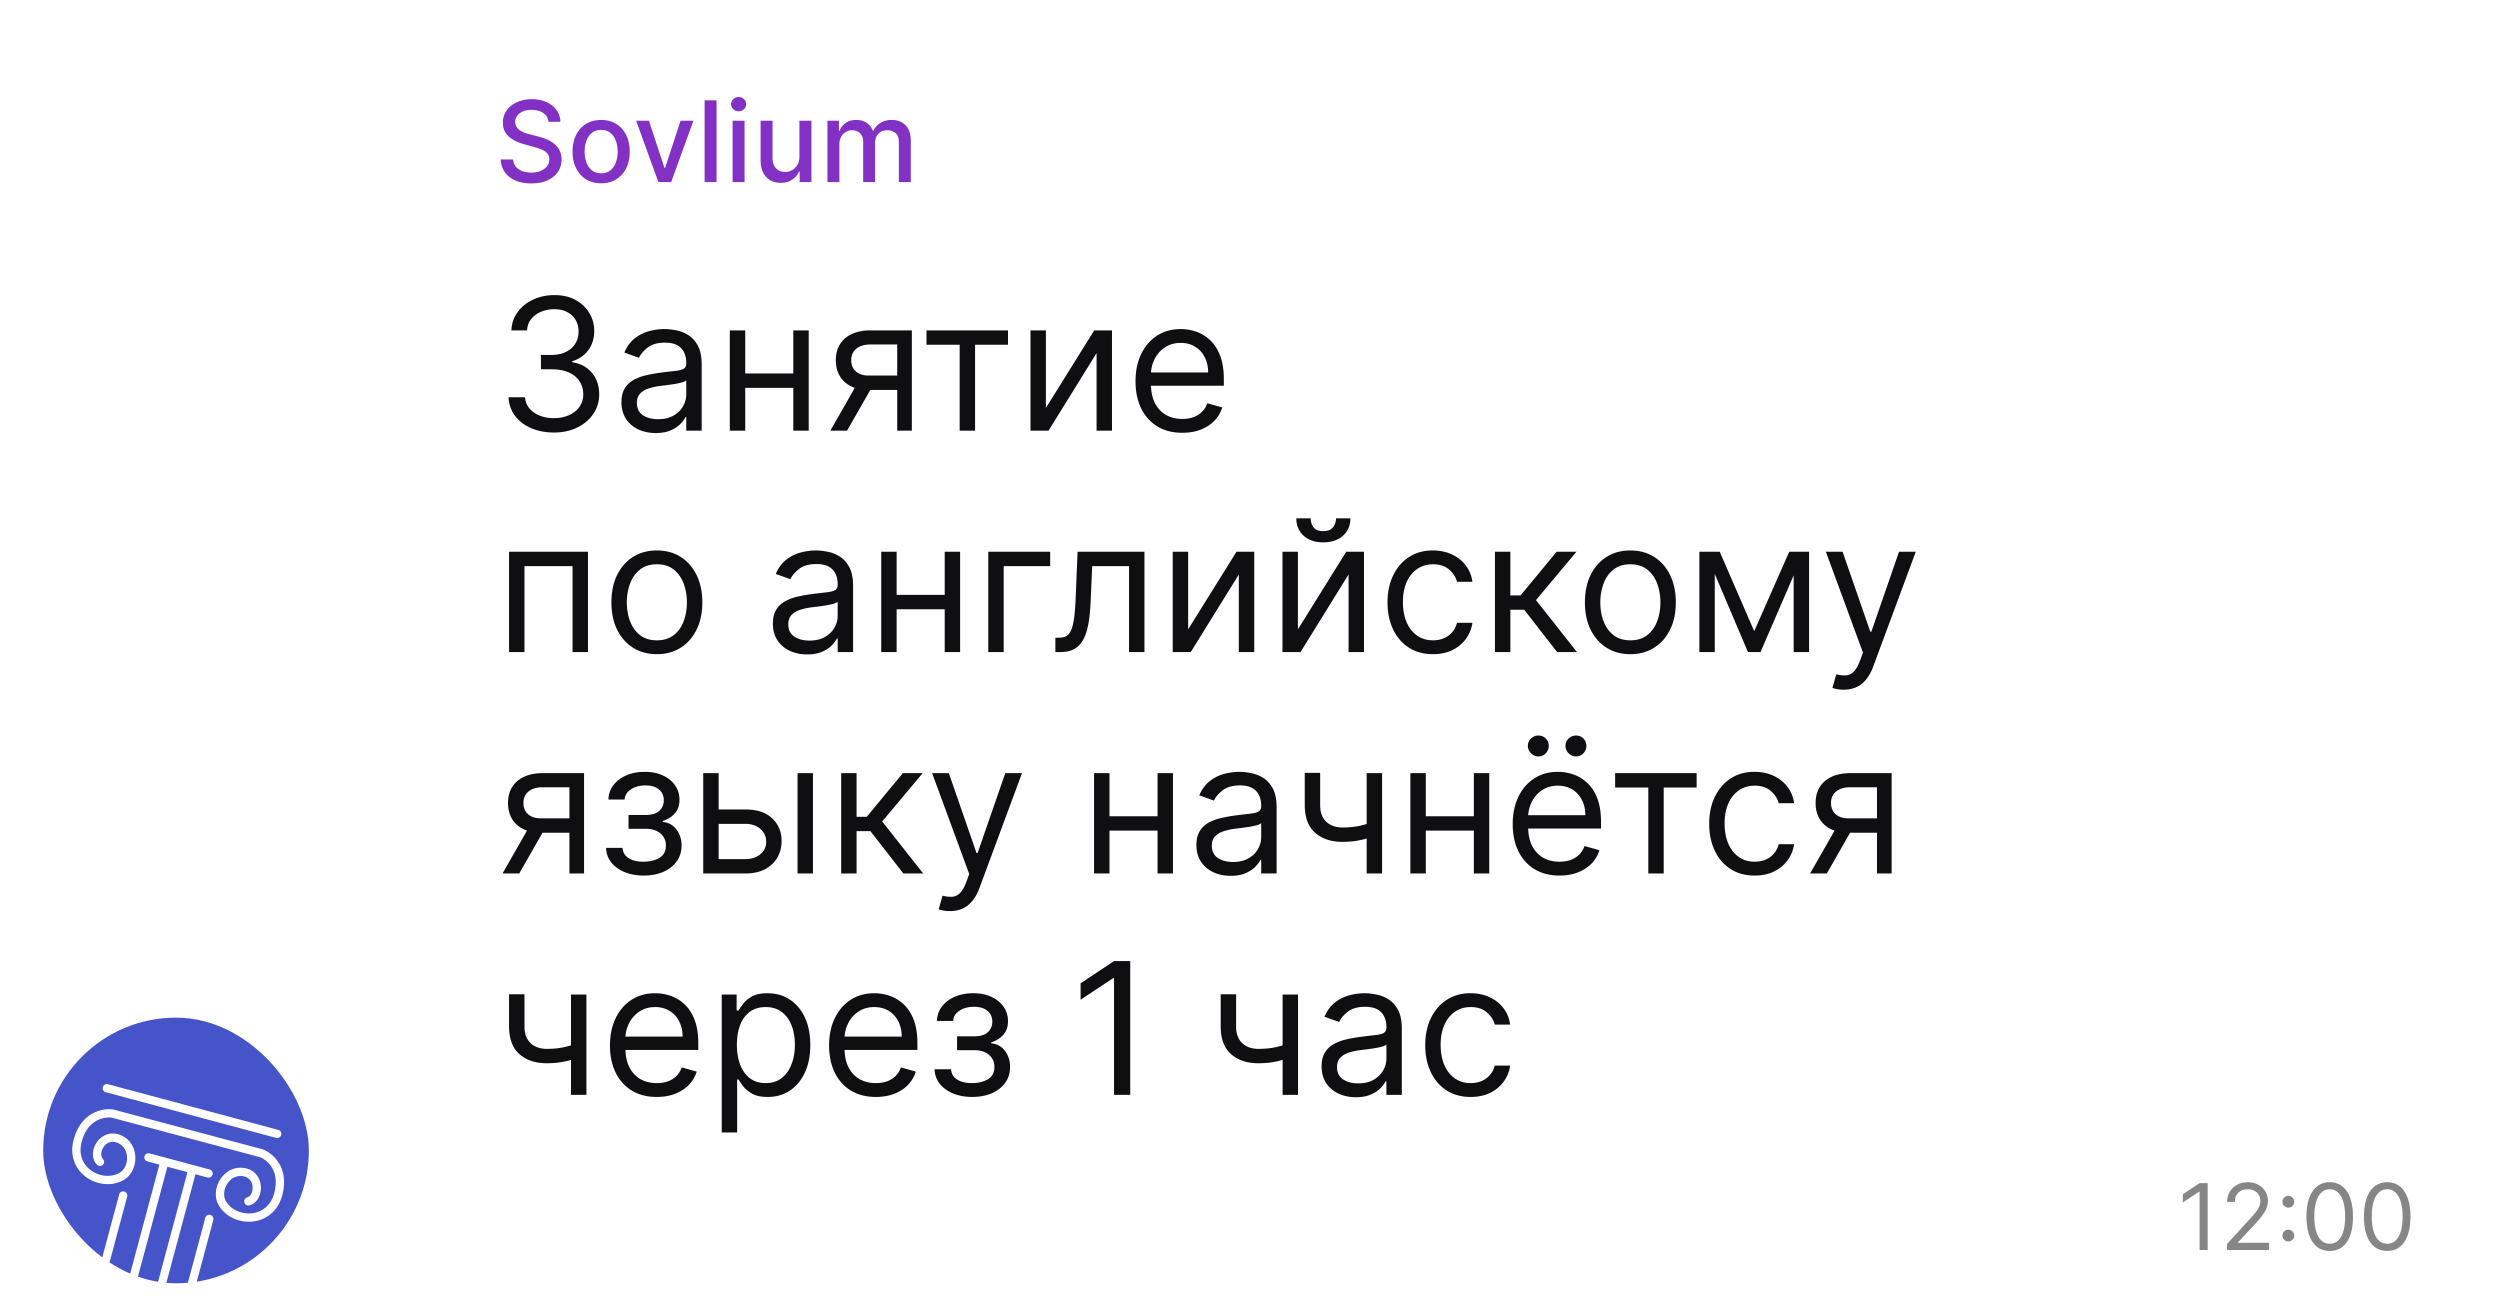 <svg xmlns="http://www.w3.org/2000/svg" width="734" height="386" fill="none"><g clip-path="url(#a)"><path fill="#4554C9" d="m55.033 344.137-8.746 32.641h-2.406c-1.386 0-2.683-.001-3.901-.005l9.167-34.214 5.886 1.578Zm4.447-45.359c10.921 0 16.382 0 20.553 2.125a19.5 19.5 0 0 1 8.523 8.522c2.125 4.172 2.125 9.632 2.125 20.553v15.6c0 10.92 0 16.381-2.125 20.552a19.502 19.502 0 0 1-8.523 8.523c-4.171 2.125-9.632 2.125-20.553 2.125h-1.836l4.988-18.618a1.22 1.22 0 0 0-2.356-.632l-5.157 19.25H48.81l8.577-32.011 3.532.947.123.027a1.22 1.22 0 0 0 .627-2.343l-.12-.038-17.657-4.733a1.219 1.219 0 0 0-.63 2.355l3.53.946-9.331 34.825c-2.706-.031-4.976-.105-6.933-.289.074-.109.133-.231.17-.365l6.623-24.722a1.22 1.22 0 1 0-2.354-.63l-6.624 24.722c-.067.249-.052.5.03.726-1.96-.314-3.582-.797-5.045-1.542a19.502 19.502 0 0 1-8.522-8.523c-2.125-4.171-2.125-9.632-2.125-20.552v-15.6c0-10.921 0-16.381 2.125-20.553a19.5 19.5 0 0 1 8.522-8.522c4.171-2.125 9.632-2.125 20.553-2.125h15.6ZM32.18 325.66c-1.108-.016-2.43.16-3.78.678-2.755 1.058-5.494 3.497-6.774 8.276-1.325 4.947.688 8.934 3.888 11.14 3.134 2.161 7.485 2.658 10.891.641 2.278-1.348 3.408-4.068 3.337-6.621-.072-2.602-1.4-5.301-4.346-6.508-3.015-1.235-5.6.127-6.965 2.097-1.246 1.797-1.728 4.541-.119 6.406l.164.177.09.086a1.22 1.22 0 0 0 1.744-1.687l-.082-.094-.118-.138c-.553-.735-.551-2.1.324-3.363.853-1.231 2.294-1.943 4.038-1.229 1.876.769 2.782 2.476 2.834 4.32.052 1.893-.803 3.662-2.143 4.455-2.462 1.458-5.785 1.161-8.265-.548-2.414-1.664-3.957-4.624-2.917-8.504 1.085-4.05 3.29-5.861 5.293-6.63a7.79 7.79 0 0 1 2.872-.517c.68.01 1.217.202 1.855.367l41.217 10.988c.608.16 1.233.297 1.787.606a7.806 7.806 0 0 1 2.228 1.883c1.35 1.668 2.355 4.339 1.27 8.389-1.04 3.88-3.856 5.673-6.778 5.907-3.003.24-6.03-1.164-7.433-3.657-.764-1.357-.62-3.318.372-4.931.967-1.572 2.605-2.596 4.614-2.324 1.868.253 2.759 1.59 2.882 3.084.127 1.531-.555 2.715-1.401 3.074l-.17.06a1.22 1.22 0 0 0 .549 2.373l.12-.029c2.494-.713 3.517-3.429 3.33-5.679-.197-2.388-1.754-4.861-4.983-5.298-3.154-.428-5.654 1.245-7.018 3.463-1.338 2.175-1.718 5.095-.42 7.402 1.942 3.45 5.959 5.194 9.753 4.891 3.875-.311 7.61-2.758 8.937-7.706 1.28-4.778.128-8.258-1.728-10.551a10.236 10.236 0 0 0-2.936-2.479c-.863-.482-1.635-.644-2.447-.861l-41.018-10.932c-.935-.25-1.56-.463-2.548-.477Zm-.632-7.367a1.22 1.22 0 0 0-.627 2.343l.12.038 50.03 13.407.121.025a1.219 1.219 0 0 0 .628-2.342l-.118-.038L31.67 318.32l-.122-.027Z"/></g><g filter="url(#b)"><g clip-path="url(#c)"><path fill="#fff" d="M127.252 227c0 7.161-3.931 17.106-11.794 19.095 0 0-1.572 0-1.572 1.592 0 1.591 1.572 1.591 1.572 1.591h11.794V227Z"/></g><g clip-path="url(#d)"><path fill="#fff" d="M127.319 16.361c0-6.152 4.987-11.139 11.139-11.139h568.811c11.074 0 20.05 8.977 20.05 20.05v331.456c0 11.073-8.976 20.05-20.05 20.05h-579.95V16.361Z"/><path fill="#8330C4" d="M161.046 33.527c-.125-1.11-.641-1.969-1.547-2.578-.906-.618-2.047-.926-3.422-.926-.984 0-1.836.156-2.555.469-.718.304-1.277.726-1.675 1.265a2.985 2.985 0 0 0-.586 1.817c0 .57.133 1.062.398 1.476a3.58 3.58 0 0 0 1.067 1.043c.445.274.921.504 1.429.692.508.18.996.328 1.465.445l2.344.61a17.87 17.87 0 0 1 2.355.761c.805.32 1.551.742 2.239 1.266a6.071 6.071 0 0 1 1.664 1.945c.429.773.644 1.7.644 2.777 0 1.36-.351 2.567-1.054 3.621-.696 1.055-1.708 1.887-3.036 2.496-1.32.61-2.918.915-4.793.915-1.796 0-3.351-.286-4.664-.856-1.312-.57-2.34-1.379-3.082-2.426-.742-1.054-1.152-2.304-1.23-3.75h3.633c.07.867.351 1.59.843 2.168.5.57 1.137.996 1.911 1.278.781.273 1.636.41 2.566.41 1.023 0 1.934-.16 2.73-.48.805-.329 1.438-.782 1.899-1.36.461-.586.691-1.27.691-2.05 0-.712-.203-1.294-.609-1.747-.399-.453-.942-.828-1.629-1.125a15.915 15.915 0 0 0-2.309-.785l-2.836-.774c-1.921-.523-3.445-1.293-4.57-2.308-1.117-1.016-1.676-2.36-1.676-4.031 0-1.383.375-2.59 1.125-3.621.75-1.032 1.766-1.833 3.047-2.403 1.281-.578 2.727-.867 4.336-.867 1.625 0 3.059.285 4.301.856 1.25.57 2.234 1.355 2.953 2.355.719.992 1.094 2.133 1.125 3.422h-3.492Zm15.448 18.058c-1.687 0-3.16-.386-4.418-1.16-1.258-.773-2.234-1.855-2.93-3.246-.695-1.39-1.042-3.015-1.042-4.875 0-1.867.347-3.5 1.042-4.898.696-1.399 1.672-2.485 2.93-3.258 1.258-.774 2.731-1.16 4.418-1.16 1.688 0 3.16.386 4.418 1.16 1.258.773 2.234 1.86 2.93 3.258.695 1.398 1.043 3.031 1.043 4.898 0 1.86-.348 3.485-1.043 4.875-.696 1.39-1.672 2.473-2.93 3.246-1.258.774-2.73 1.16-4.418 1.16Zm.012-2.941c1.094 0 2-.289 2.719-.867.718-.578 1.25-1.348 1.593-2.309.352-.96.528-2.02.528-3.176 0-1.148-.176-2.203-.528-3.164-.343-.968-.875-1.746-1.593-2.332-.719-.586-1.625-.879-2.719-.879-1.102 0-2.016.293-2.742.88-.719.585-1.254 1.363-1.606 2.331-.344.961-.515 2.016-.515 3.164 0 1.157.171 2.215.515 3.176.352.961.887 1.73 1.606 2.309.726.578 1.64.867 2.742.867Zm27.076-15.422-6.527 18h-3.75l-6.539-18h3.761l4.559 13.852h.187l4.547-13.852h3.762Zm6.797-6v24h-3.504v-24h3.504Zm4.714 24v-18h3.504v18h-3.504Zm1.769-20.777a2.226 2.226 0 0 1-1.57-.61c-.43-.414-.645-.906-.645-1.476 0-.578.215-1.07.645-1.477a2.204 2.204 0 0 1 1.57-.62c.61 0 1.129.206 1.559.62.437.407.656.899.656 1.477 0 .57-.219 1.062-.656 1.476-.43.407-.949.61-1.559.61Zm17.851 13.312V33.222h3.516v18h-3.446v-3.117h-.187c-.414.96-1.078 1.762-1.992 2.402-.907.633-2.036.95-3.387.95-1.156 0-2.18-.254-3.071-.762-.882-.516-1.578-1.278-2.085-2.285-.5-1.008-.75-2.254-.75-3.739V33.222h3.503V44.25c0 1.227.34 2.204 1.02 2.93.68.727 1.562 1.09 2.648 1.09.657 0 1.309-.164 1.957-.492.657-.328 1.2-.824 1.629-1.488.438-.665.653-1.508.645-2.532Zm8.224 7.465v-18h3.363v2.93h.222c.375-.992.989-1.766 1.84-2.32.852-.563 1.871-.844 3.059-.844 1.203 0 2.211.281 3.023.843.821.563 1.426 1.336 1.817 2.32h.187c.43-.96 1.114-1.726 2.051-2.296.938-.578 2.055-.867 3.352-.867 1.632 0 2.964.511 3.996 1.535 1.039 1.023 1.558 2.566 1.558 4.629v12.07h-3.504V39.48c0-1.219-.332-2.102-.996-2.648-.664-.547-1.457-.82-2.379-.82-1.14 0-2.027.35-2.66 1.054-.633.695-.949 1.59-.949 2.683v11.473h-3.492V39.257c0-.976-.305-1.761-.914-2.355-.61-.594-1.403-.89-2.379-.89-.664 0-1.278.175-1.84.527a3.87 3.87 0 0 0-1.348 1.441c-.336.617-.504 1.332-.504 2.145v11.097h-3.503Z"/><path fill="#0F0F11" d="M162.655 124.759c-2.532 0-4.788-.435-6.77-1.304-1.968-.869-3.534-2.077-4.698-3.624-1.15-1.56-1.777-3.369-1.879-5.427h4.832c.103 1.266.537 2.359 1.304 3.279.767.908 1.771 1.611 3.011 2.109 1.24.499 2.614.748 4.123.748 1.687 0 3.183-.294 4.487-.882 1.304-.588 2.327-1.406 3.068-2.454.742-1.049 1.112-2.263 1.112-3.644 0-1.444-.357-2.716-1.073-3.816-.716-1.112-1.765-1.981-3.145-2.608-1.381-.626-3.068-.939-5.063-.939h-3.145v-4.219h3.145c1.56 0 2.928-.281 4.104-.844 1.189-.562 2.116-1.355 2.78-2.378.678-1.022 1.017-2.224 1.017-3.605 0-1.33-.294-2.486-.882-3.47-.588-.985-1.419-1.752-2.493-2.302-1.061-.55-2.314-.824-3.759-.824-1.355 0-2.633.249-3.835.747-1.189.486-2.16 1.196-2.915 2.129-.754.92-1.163 2.033-1.227 3.337h-4.602c.076-2.059.696-3.861 1.86-5.408 1.163-1.56 2.684-2.774 4.564-3.644 1.892-.869 3.969-1.303 6.232-1.303 2.429 0 4.513.492 6.251 1.476 1.739.972 3.075 2.257 4.008 3.855a10.093 10.093 0 0 1 1.4 5.177c0 2.212-.582 4.097-1.745 5.657-1.151 1.56-2.717 2.64-4.698 3.241v.307c2.48.409 4.417 1.463 5.81 3.164 1.394 1.687 2.09 3.777 2.09 6.27 0 2.135-.581 4.053-1.745 5.753-1.15 1.688-2.723 3.017-4.717 3.989-1.994.971-4.263 1.457-6.807 1.457Zm29.857.154c-1.867 0-3.561-.352-5.082-1.055-1.521-.716-2.729-1.745-3.624-3.088-.895-1.355-1.342-2.991-1.342-4.909 0-1.687.332-3.055.997-4.103a7.035 7.035 0 0 1 2.665-2.493 14.006 14.006 0 0 1 3.682-1.343 45.144 45.144 0 0 1 4.084-.728c1.79-.23 3.241-.403 4.353-.518 1.125-.128 1.944-.339 2.455-.633.524-.294.786-.805.786-1.534v-.153c0-1.892-.518-3.363-1.553-4.41-1.023-1.05-2.576-1.573-4.66-1.573-2.16 0-3.854.473-5.082 1.419-1.227.946-2.09 1.956-2.588 3.03l-4.296-1.534c.767-1.79 1.79-3.184 3.068-4.18 1.292-1.01 2.698-1.714 4.219-2.11a17.518 17.518 0 0 1 4.526-.614c.946 0 2.032.115 3.26.345 1.24.218 2.435.671 3.586 1.362 1.163.69 2.128 1.732 2.895 3.126.767 1.393 1.151 3.259 1.151 5.599v19.406h-4.526v-3.988h-.23c-.307.639-.818 1.323-1.534 2.051-.716.729-1.668 1.349-2.857 1.86-1.189.512-2.64.768-4.353.768Zm.69-4.066c1.79 0 3.298-.351 4.526-1.055 1.24-.703 2.173-1.61 2.799-2.723.64-1.112.959-2.281.959-3.509v-4.142c-.192.23-.613.441-1.265.633-.64.179-1.381.339-2.225.479-.831.128-1.643.243-2.435.346-.78.089-1.413.166-1.899.23a17.199 17.199 0 0 0-3.298.748c-1.01.332-1.828.837-2.454 1.514-.614.665-.921 1.573-.921 2.723 0 1.573.582 2.762 1.745 3.567 1.176.793 2.666 1.189 4.468 1.189Zm40.783-13.423v4.219h-16.261v-4.219h16.261Zm-15.188-12.656v29.454h-4.525V94.768h4.525Zm18.64 0v29.454h-4.526V94.768h4.526Zm25.983 29.454V98.91h-7.823c-1.765 0-3.152.409-4.162 1.227-1.01.818-1.515 1.943-1.515 3.375 0 1.406.454 2.512 1.362 3.317.92.806 2.18 1.209 3.778 1.209h9.511v4.218h-9.511c-1.995 0-3.714-.351-5.159-1.054-1.444-.704-2.557-1.707-3.336-3.011-.78-1.317-1.17-2.877-1.17-4.679 0-1.815.409-3.375 1.227-4.679.818-1.304 1.988-2.308 3.509-3.01 1.534-.704 3.356-1.055 5.466-1.055h12.119v29.454h-4.296Zm-19.636 0 8.361-14.65h4.909l-8.361 14.65h-4.909Zm28.232-25.236v-4.218h23.932v4.218h-9.665v25.236h-4.525V98.986h-9.742Zm35.059 18.563 14.19-22.781h5.216v29.454h-4.525v-22.781l-14.114 22.781h-5.293V94.768h4.526v22.781Zm40.044 7.287c-2.838 0-5.286-.627-7.344-1.879-2.046-1.266-3.624-3.03-4.737-5.293-1.099-2.276-1.649-4.922-1.649-7.939 0-3.017.55-5.676 1.649-7.977 1.113-2.314 2.66-4.117 4.641-5.408 1.994-1.304 4.321-1.956 6.98-1.956 1.534 0 3.049.256 4.545.767s2.857 1.343 4.084 2.493c1.228 1.138 2.206 2.646 2.934 4.526.729 1.879 1.093 4.193 1.093 6.941v1.918h-22.704v-3.912h18.102c0-1.662-.332-3.145-.997-4.449a7.51 7.51 0 0 0-2.8-3.087c-1.201-.754-2.62-1.132-4.257-1.132-1.802 0-3.362.448-4.679 1.343a8.826 8.826 0 0 0-3.01 3.451 10.134 10.134 0 0 0-1.055 4.564v2.608c0 2.225.383 4.11 1.15 5.657.78 1.534 1.861 2.704 3.241 3.51 1.381.792 2.985 1.188 4.813 1.188 1.189 0 2.263-.166 3.222-.498a6.896 6.896 0 0 0 2.512-1.534c.703-.691 1.247-1.547 1.63-2.57l4.372 1.227a9.687 9.687 0 0 1-2.32 3.912c-1.087 1.113-2.429 1.982-4.027 2.608-1.598.614-3.394.921-5.389.921Zm-197.658 64.386v-29.454h23.165v29.454h-4.525v-25.236h-14.114v25.236h-4.526Zm43.396.614c-2.659 0-4.992-.633-6.999-1.899-1.995-1.265-3.554-3.036-4.679-5.311-1.113-2.276-1.669-4.935-1.669-7.978 0-3.068.556-5.746 1.669-8.034 1.125-2.289 2.684-4.066 4.679-5.331 2.007-1.266 4.34-1.899 6.999-1.899s4.986.633 6.98 1.899c2.007 1.265 3.567 3.042 4.679 5.331 1.125 2.288 1.688 4.966 1.688 8.034 0 3.043-.563 5.702-1.688 7.978-1.112 2.275-2.672 4.046-4.679 5.311-1.994 1.266-4.321 1.899-6.98 1.899Zm0-4.066c2.02 0 3.682-.517 4.986-1.553 1.304-1.035 2.269-2.397 2.895-4.084.627-1.688.94-3.516.94-5.485 0-1.968-.313-3.803-.94-5.503-.626-1.701-1.591-3.075-2.895-4.123s-2.966-1.573-4.986-1.573c-2.02 0-3.682.525-4.986 1.573-1.304 1.048-2.269 2.422-2.895 4.123-.627 1.7-.94 3.535-.94 5.503 0 1.969.313 3.797.94 5.485.626 1.687 1.591 3.049 2.895 4.084 1.304 1.036 2.966 1.553 4.986 1.553Zm44.11 4.143c-1.867 0-3.56-.352-5.082-1.055-1.521-.716-2.729-1.745-3.624-3.088-.895-1.355-1.342-2.991-1.342-4.909 0-1.687.332-3.055.997-4.103a7.042 7.042 0 0 1 2.665-2.493 14.006 14.006 0 0 1 3.682-1.343 45.103 45.103 0 0 1 4.085-.728c1.789-.23 3.24-.403 4.353-.518 1.125-.128 1.943-.339 2.454-.633.524-.294.786-.805.786-1.534v-.153c0-1.892-.517-3.363-1.553-4.411-1.023-1.048-2.576-1.572-4.66-1.572-2.16 0-3.854.473-5.081 1.419-1.228.946-2.091 1.956-2.589 3.03l-4.296-1.534c.767-1.79 1.79-3.184 3.069-4.181a11.49 11.49 0 0 1 4.218-2.109 17.523 17.523 0 0 1 4.526-.614c.946 0 2.033.115 3.26.345 1.24.218 2.435.671 3.586 1.362 1.163.69 2.128 1.732 2.895 3.125.767 1.394 1.151 3.26 1.151 5.6v19.406h-4.526v-3.988h-.23c-.307.639-.818 1.323-1.534 2.051-.716.729-1.668 1.349-2.857 1.86-1.189.512-2.64.768-4.353.768Zm.69-4.066c1.79 0 3.299-.351 4.526-1.055 1.24-.703 2.173-1.61 2.8-2.723.639-1.112.958-2.281.958-3.509v-4.142c-.191.23-.613.441-1.265.633-.64.179-1.381.339-2.225.479-.831.128-1.642.243-2.435.346-.78.089-1.413.166-1.899.23a17.199 17.199 0 0 0-3.298.748c-1.01.332-1.828.837-2.454 1.514-.614.665-.921 1.573-.921 2.723 0 1.573.582 2.762 1.745 3.567 1.176.793 2.666 1.189 4.468 1.189Zm40.783-13.423v4.219h-16.261v-4.219h16.261Zm-15.187-12.656v29.454h-4.526v-29.454h4.526Zm18.639 0v29.454h-4.526v-29.454h4.526Zm26.444 0v4.218h-13.654v25.236h-4.525v-29.454h18.179Zm1.519 29.454v-4.219h1.074c.882 0 1.617-.172 2.205-.517.589-.358 1.062-.978 1.42-1.86.37-.895.652-2.135.843-3.721.205-1.598.352-3.63.441-6.098l.537-13.039h19.637v29.454h-4.526v-25.236h-10.815l-.461 10.509c-.102 2.416-.319 4.545-.651 6.386-.32 1.828-.812 3.362-1.477 4.602-.652 1.24-1.521 2.173-2.608 2.8-1.087.626-2.448.939-4.085.939h-1.534Zm38.985-6.673 14.191-22.781h5.216v29.454h-4.526v-22.781l-14.113 22.781h-5.293v-29.454h4.525v22.781Zm32.221 0 14.191-22.781h5.215v29.454h-4.525v-22.781l-14.114 22.781h-5.292v-29.454h4.525v22.781Zm11.199-32.6h4.219c0 2.071-.716 3.765-2.148 5.082-1.432 1.317-3.375 1.975-5.829 1.975-2.417 0-4.341-.658-5.773-1.975-1.419-1.317-2.128-3.011-2.128-5.082h4.219c0 .998.275 1.873.824 2.628.563.754 1.515 1.131 2.858 1.131 1.342 0 2.301-.377 2.876-1.131.588-.755.882-1.63.882-2.628Zm28.462 39.887c-2.761 0-5.139-.652-7.133-1.956-1.995-1.304-3.529-3.1-4.603-5.389-1.073-2.288-1.61-4.902-1.61-7.843 0-2.991.549-5.631 1.649-7.919 1.112-2.302 2.659-4.098 4.64-5.389 1.995-1.304 4.321-1.956 6.981-1.956 2.071 0 3.937.384 5.599 1.151 1.662.767 3.023 1.841 4.084 3.221 1.062 1.381 1.72 2.992 1.976 4.833h-4.526c-.345-1.343-1.112-2.532-2.301-3.567-1.176-1.048-2.761-1.573-4.756-1.573-1.764 0-3.311.461-4.64 1.381-1.317.908-2.346 2.193-3.088 3.855-.728 1.649-1.093 3.585-1.093 5.81 0 2.275.358 4.257 1.074 5.944.729 1.688 1.751 2.998 3.068 3.932 1.33.933 2.889 1.399 4.679 1.399 1.176 0 2.244-.204 3.203-.613a6.612 6.612 0 0 0 2.435-1.764c.665-.767 1.138-1.688 1.419-2.762h4.526a10.483 10.483 0 0 1-1.899 4.698c-.997 1.381-2.32 2.481-3.969 3.299-1.637.805-3.541 1.208-5.715 1.208Zm18.198-.614v-29.454h4.526v12.809h2.991l10.586-12.809h5.829l-11.889 14.19 12.043 15.264h-5.83l-9.665-12.426h-4.065v12.426h-4.526Zm39.757.614c-2.659 0-4.992-.633-6.999-1.899-1.994-1.265-3.554-3.036-4.679-5.311-1.112-2.276-1.668-4.935-1.668-7.978 0-3.068.556-5.746 1.668-8.034 1.125-2.289 2.685-4.066 4.679-5.331 2.007-1.266 4.34-1.899 6.999-1.899s4.986.633 6.98 1.899c2.008 1.265 3.567 3.042 4.679 5.331 1.125 2.288 1.688 4.966 1.688 8.034 0 3.043-.563 5.702-1.688 7.978-1.112 2.275-2.671 4.046-4.679 5.311-1.994 1.266-4.321 1.899-6.98 1.899Zm0-4.066c2.02 0 3.682-.517 4.986-1.553 1.304-1.035 2.269-2.397 2.896-4.084.626-1.688.939-3.516.939-5.485 0-1.968-.313-3.803-.939-5.503-.627-1.701-1.592-3.075-2.896-4.123-1.304-1.048-2.966-1.573-4.986-1.573-2.02 0-3.682.525-4.986 1.573-1.303 1.048-2.269 2.422-2.895 4.123-.627 1.7-.94 3.535-.94 5.503 0 1.969.313 3.797.94 5.485.626 1.687 1.592 3.049 2.895 4.084 1.304 1.036 2.966 1.553 4.986 1.553Zm36.363-2.684 10.278-23.318h4.296l-12.733 29.454h-3.682l-12.503-29.454h4.219l10.125 23.318Zm-11.582-23.318v29.454h-4.526v-29.454h4.526Zm23.164 29.454v-29.454h4.526v29.454h-4.526Zm14.67 11.046a9.904 9.904 0 0 1-2.052-.192c-.601-.115-1.016-.23-1.246-.345l1.15-3.989c1.1.281 2.071.384 2.915.307.844-.077 1.592-.454 2.244-1.132.665-.664 1.272-1.745 1.822-3.24l.843-2.301-10.892-29.608h4.909l8.131 23.471h.307l8.131-23.471h4.909l-12.503 33.75c-.563 1.521-1.259 2.78-2.09 3.777-.831 1.01-1.797 1.758-2.896 2.244-1.087.486-2.314.729-3.682.729ZM167.18 254.222V228.91h-7.824c-1.764 0-3.151.409-4.161 1.227-1.01.818-1.515 1.943-1.515 3.375 0 1.406.454 2.512 1.362 3.317.92.806 2.179 1.209 3.777 1.209h9.512v4.218h-9.512c-1.994 0-3.713-.351-5.158-1.054-1.445-.704-2.557-1.707-3.337-3.011-.78-1.317-1.169-2.877-1.169-4.679 0-1.815.409-3.375 1.227-4.679.818-1.304 1.988-2.308 3.509-3.011 1.534-.703 3.356-1.054 5.465-1.054h12.12v29.454h-4.296Zm-19.636 0 8.361-14.65h4.909l-8.361 14.65h-4.909Zm30.399-7.517h4.832c.102 1.33.703 2.34 1.803 3.03 1.112.69 2.556 1.035 4.333 1.035 1.816 0 3.369-.37 4.66-1.112 1.291-.754 1.937-1.969 1.937-3.643 0-.985-.243-1.841-.729-2.57-.485-.741-1.169-1.317-2.051-1.726-.883-.409-1.924-.613-3.126-.613h-5.063v-4.066h5.063c1.802 0 3.132-.409 3.988-1.227.87-.818 1.304-1.841 1.304-3.068 0-1.317-.466-2.372-1.399-3.164-.934-.806-2.257-1.208-3.97-1.208-1.726 0-3.164.39-4.315 1.169-1.15.768-1.757 1.758-1.821 2.973h-4.756c.051-1.585.537-2.985 1.457-4.2.921-1.227 2.174-2.186 3.759-2.876 1.585-.703 3.401-1.055 5.446-1.055 2.071 0 3.867.364 5.389 1.093 1.534.716 2.716 1.694 3.547 2.934.844 1.227 1.266 2.621 1.266 4.18 0 1.662-.467 3.005-1.4 4.027-.933 1.023-2.103 1.752-3.509 2.187v.306c1.112.077 2.077.435 2.895 1.074.831.627 1.477 1.451 1.937 2.474.46 1.01.69 2.129.69 3.356 0 1.79-.479 3.349-1.438 4.679-.959 1.317-2.275 2.339-3.95 3.068-1.675.716-3.586 1.074-5.734 1.074-2.084 0-3.95-.339-5.599-1.017-1.649-.69-2.96-1.642-3.931-2.857-.959-1.227-1.464-2.646-1.515-4.257Zm32.436-11.275h8.438c3.451 0 6.091.875 7.919 2.627 1.829 1.751 2.743 3.969 2.743 6.654 0 1.764-.409 3.368-1.228 4.813-.818 1.432-2.02 2.576-3.605 3.433-1.585.843-3.528 1.265-5.829 1.265h-12.35v-29.454h4.526v25.235h7.824c1.789 0 3.26-.473 4.41-1.419 1.151-.946 1.726-2.16 1.726-3.643 0-1.56-.575-2.832-1.726-3.816-1.15-.985-2.621-1.477-4.41-1.477h-8.438v-4.218Zm23.779 18.792v-29.454h4.525v29.454h-4.525Zm12.809 0v-29.454h4.526v12.809h2.991l10.586-12.809h5.829l-11.889 14.19 12.042 15.264h-5.829l-9.665-12.426h-4.065v12.426h-4.526Zm31.919 11.046a9.904 9.904 0 0 1-2.052-.192c-.601-.115-1.016-.23-1.246-.345l1.15-3.989c1.1.281 2.071.384 2.915.307.844-.077 1.592-.454 2.244-1.132.664-.664 1.272-1.745 1.821-3.24l.844-2.301-10.892-29.608h4.909l8.131 23.471h.307l8.13-23.471h4.909l-12.502 33.75c-.563 1.521-1.26 2.78-2.091 3.777-.831 1.01-1.796 1.758-2.895 2.244-1.087.486-2.314.729-3.682.729Zm62.044-27.844v4.219h-16.261v-4.219h16.261Zm-15.187-12.656v29.454h-4.526v-29.454h4.526Zm18.639 0v29.454h-4.526v-29.454h4.526Zm16.933 30.145c-1.867 0-3.561-.352-5.082-1.055-1.521-.716-2.73-1.745-3.624-3.088-.895-1.355-1.343-2.991-1.343-4.909 0-1.687.333-3.055.997-4.103a7.045 7.045 0 0 1 2.666-2.493 13.993 13.993 0 0 1 3.682-1.343 45.082 45.082 0 0 1 4.084-.728c1.79-.23 3.241-.403 4.353-.518 1.125-.128 1.943-.339 2.455-.633.524-.294.786-.805.786-1.534v-.153c0-1.892-.518-3.363-1.553-4.411-1.023-1.048-2.576-1.572-4.66-1.572-2.161 0-3.854.473-5.082 1.419-1.227.946-2.09 1.956-2.589 3.03l-4.295-1.534c.767-1.79 1.79-3.184 3.068-4.181a11.494 11.494 0 0 1 4.219-2.109 17.521 17.521 0 0 1 4.525-.614c.947 0 2.033.115 3.26.345a10.43 10.43 0 0 1 3.586 1.362c1.164.69 2.129 1.732 2.896 3.125.767 1.394 1.151 3.26 1.151 5.6v19.406h-4.526v-3.988h-.23c-.307.639-.818 1.323-1.534 2.051-.716.729-1.669 1.349-2.857 1.86-1.189.512-2.64.768-4.353.768Zm.69-4.066c1.79 0 3.298-.351 4.525-1.055 1.241-.703 2.174-1.61 2.8-2.723.639-1.112.959-2.281.959-3.509v-4.142c-.192.23-.614.441-1.266.633-.639.179-1.38.339-2.224.479-.831.128-1.643.243-2.435.346-.78.089-1.413.166-1.899.23a17.199 17.199 0 0 0-3.298.748c-1.01.332-1.828.837-2.455 1.514-.613.665-.92 1.573-.92 2.723 0 1.573.581 2.762 1.745 3.567 1.176.793 2.665 1.189 4.468 1.189Zm43.774-26.079v29.454h-4.525v-29.454h4.525Zm-1.764 14.037v4.218a42.387 42.387 0 0 1-3.049 1.017c-1.01.281-2.071.505-3.183.671-1.112.153-2.333.23-3.663.23-3.337 0-6.015-.901-8.035-2.704-2.007-1.802-3.01-4.506-3.01-8.111v-9.435h4.525v9.435c0 1.508.288 2.748.863 3.72.575.971 1.355 1.694 2.34 2.167.984.473 2.09.709 3.317.709 1.918 0 3.65-.172 5.197-.518a39.19 39.19 0 0 0 4.698-1.399Zm29.781-1.381v4.219h-16.262v-4.219h16.262Zm-15.188-12.656v29.454h-4.526v-29.454h4.526Zm18.639 0v29.454h-4.525v-29.454h4.525Zm20.615 30.068c-2.838 0-5.287-.627-7.345-1.879-2.045-1.266-3.624-3.03-4.736-5.293-1.1-2.276-1.65-4.922-1.65-7.939 0-3.017.55-5.676 1.65-7.977 1.112-2.314 2.659-4.117 4.64-5.408 1.995-1.304 4.321-1.956 6.98-1.956 1.534 0 3.049.256 4.545.767 1.496.512 2.857 1.342 4.085 2.493 1.227 1.138 2.205 2.646 2.934 4.526.728 1.879 1.093 4.193 1.093 6.941v1.918h-22.705v-3.912h18.102c0-1.662-.332-3.145-.997-4.449a7.509 7.509 0 0 0-2.8-3.087c-1.201-.754-2.62-1.132-4.257-1.132-1.802 0-3.362.448-4.679 1.343a8.824 8.824 0 0 0-3.01 3.451 10.147 10.147 0 0 0-1.055 4.564v2.608c0 2.225.384 4.11 1.151 5.657.779 1.534 1.86 2.704 3.24 3.51 1.381.792 2.985 1.188 4.814 1.188 1.189 0 2.262-.166 3.221-.498a6.896 6.896 0 0 0 2.512-1.534c.703-.691 1.247-1.547 1.63-2.57l4.372 1.227a9.687 9.687 0 0 1-2.32 3.912c-1.087 1.113-2.429 1.982-4.027 2.608-1.598.614-3.394.921-5.388.921Zm-6.213-34.977c-.806 0-1.522-.307-2.148-.921-.614-.626-.921-1.342-.921-2.148 0-.882.307-1.61.921-2.186.626-.588 1.342-.882 2.148-.882.882 0 1.61.294 2.186.882.588.576.882 1.304.882 2.186 0 .806-.294 1.522-.882 2.148-.576.614-1.304.921-2.186.921Zm11.045 0c-.805 0-1.521-.307-2.148-.921-.613-.626-.92-1.342-.92-2.148 0-.882.307-1.61.92-2.186.627-.588 1.343-.882 2.148-.882.882 0 1.611.294 2.186.882.588.576.882 1.304.882 2.186 0 .806-.294 1.522-.882 2.148-.575.614-1.304.921-2.186.921Zm11.506 9.127v-4.218h23.931v4.218h-9.664v25.236h-4.526v-25.236H474.2Zm40.969 25.85c-2.761 0-5.139-.652-7.133-1.956-1.994-1.304-3.528-3.1-4.602-5.389-1.074-2.288-1.611-4.902-1.611-7.843 0-2.991.55-5.631 1.649-7.919 1.112-2.302 2.659-4.098 4.641-5.389 1.994-1.304 4.321-1.956 6.98-1.956 2.071 0 3.937.384 5.599 1.151 1.662.767 3.024 1.841 4.085 3.221 1.061 1.381 1.719 2.992 1.975 4.833h-4.526c-.345-1.343-1.112-2.532-2.301-3.567-1.176-1.048-2.761-1.573-4.756-1.573-1.764 0-3.311.461-4.64 1.381-1.317.908-2.346 2.193-3.088 3.855-.728 1.649-1.093 3.585-1.093 5.81 0 2.275.358 4.257 1.074 5.944.729 1.688 1.752 2.998 3.069 3.932 1.329.933 2.889 1.399 4.678 1.399 1.177 0 2.244-.204 3.203-.613a6.604 6.604 0 0 0 2.435-1.764c.665-.767 1.138-1.688 1.419-2.762h4.526a10.483 10.483 0 0 1-1.899 4.698c-.997 1.381-2.32 2.481-3.969 3.299-1.636.805-3.541 1.208-5.715 1.208Zm35.917-.614V228.91h-7.823c-1.765 0-3.152.409-4.162 1.227-1.01.818-1.515 1.943-1.515 3.375 0 1.406.454 2.512 1.362 3.317.92.806 2.18 1.209 3.778 1.209h9.511v4.218h-9.511c-1.995 0-3.714-.351-5.159-1.054-1.444-.704-2.557-1.707-3.336-3.011-.78-1.317-1.17-2.877-1.17-4.679 0-1.815.409-3.375 1.227-4.679.818-1.304 1.988-2.308 3.509-3.011 1.534-.703 3.356-1.054 5.466-1.054h12.119v29.454h-4.296Zm-19.636 0 8.361-14.65h4.909l-8.361 14.65h-4.909Zm-359.284 35.546v29.454h-4.526v-29.454h4.526Zm-1.764 14.037v4.218a42.387 42.387 0 0 1-3.049 1.017c-1.01.281-2.071.505-3.184.671-1.112.153-2.333.23-3.662.23-3.337 0-6.015-.901-8.035-2.704-2.007-1.802-3.011-4.506-3.011-8.111v-9.435h4.526v9.435c0 1.508.288 2.748.863 3.72.575.971 1.355 1.694 2.339 2.167.985.473 2.091.709 3.318.709 1.917 0 3.65-.172 5.197-.518a39.3 39.3 0 0 0 4.698-1.399Zm22.417 16.031c-2.838 0-5.287-.627-7.345-1.879-2.045-1.266-3.624-3.03-4.736-5.293-1.1-2.276-1.649-4.922-1.649-7.939 0-3.017.549-5.676 1.649-7.977 1.112-2.314 2.659-4.117 4.64-5.408 1.995-1.304 4.321-1.956 6.98-1.956 1.534 0 3.049.256 4.545.767 1.496.512 2.857 1.342 4.085 2.493 1.227 1.138 2.205 2.646 2.934 4.526.728 1.879 1.093 4.193 1.093 6.941v1.918H182.31v-3.912h18.102c0-1.662-.332-3.145-.997-4.449a7.513 7.513 0 0 0-2.799-3.087c-1.202-.754-2.621-1.132-4.258-1.132-1.802 0-3.362.448-4.679 1.343a8.824 8.824 0 0 0-3.01 3.451 10.147 10.147 0 0 0-1.055 4.564v2.608c0 2.225.384 4.11 1.151 5.657.779 1.534 1.86 2.704 3.24 3.51 1.381.792 2.986 1.188 4.814 1.188 1.189 0 2.262-.166 3.221-.498a6.896 6.896 0 0 0 2.512-1.534c.703-.691 1.247-1.547 1.63-2.57l4.372 1.227a9.687 9.687 0 0 1-2.32 3.912c-1.087 1.113-2.429 1.982-4.027 2.608-1.598.614-3.394.921-5.388.921Zm19.08 10.432v-40.5h4.372v4.679h.537a39.57 39.57 0 0 1 1.381-1.956c.601-.806 1.457-1.522 2.569-2.148 1.125-.639 2.647-.959 4.564-.959 2.48 0 4.666.62 6.558 1.86 1.892 1.24 3.369 2.998 4.43 5.274 1.061 2.275 1.592 4.96 1.592 8.054 0 3.119-.531 5.823-1.592 8.111-1.061 2.276-2.531 4.04-4.41 5.293-1.88 1.24-4.047 1.86-6.501 1.86-1.892 0-3.407-.313-4.545-.94-1.138-.639-2.013-1.361-2.627-2.167a28.721 28.721 0 0 1-1.419-2.032h-.384v15.571h-4.525Zm4.449-25.773c0 2.224.326 4.187.978 5.887.652 1.687 1.604 3.011 2.857 3.969 1.253.946 2.787 1.419 4.602 1.419 1.892 0 3.471-.498 4.737-1.495 1.278-1.01 2.237-2.365 2.876-4.066.652-1.713.978-3.618.978-5.714 0-2.071-.319-3.938-.959-5.6-.626-1.674-1.578-2.997-2.857-3.969-1.266-.984-2.857-1.477-4.775-1.477-1.841 0-3.388.467-4.64 1.4-1.253.921-2.199 2.212-2.838 3.874-.64 1.649-.959 3.573-.959 5.772Zm40.807 15.341c-2.839 0-5.287-.627-7.345-1.879-2.045-1.266-3.624-3.03-4.736-5.293-1.1-2.276-1.65-4.922-1.65-7.939 0-3.017.55-5.676 1.65-7.977 1.112-2.314 2.659-4.117 4.64-5.408 1.995-1.304 4.321-1.956 6.98-1.956 1.534 0 3.049.256 4.545.767 1.496.512 2.857 1.342 4.085 2.493 1.227 1.138 2.205 2.646 2.934 4.526.728 1.879 1.093 4.193 1.093 6.941v1.918h-22.705v-3.912h18.102c0-1.662-.332-3.145-.997-4.449a7.509 7.509 0 0 0-2.8-3.087c-1.201-.754-2.62-1.132-4.257-1.132-1.802 0-3.362.448-4.679 1.343a8.824 8.824 0 0 0-3.01 3.451 10.147 10.147 0 0 0-1.055 4.564v2.608c0 2.225.384 4.11 1.151 5.657.779 1.534 1.86 2.704 3.24 3.51 1.381.792 2.985 1.188 4.814 1.188 1.188 0 2.262-.166 3.221-.498a6.896 6.896 0 0 0 2.512-1.534c.703-.691 1.247-1.547 1.63-2.57l4.372 1.227a9.687 9.687 0 0 1-2.32 3.912c-1.087 1.113-2.429 1.982-4.027 2.608-1.598.614-3.394.921-5.388.921Zm17.239-8.131h4.832c.103 1.33.703 2.34 1.803 3.03 1.112.69 2.557 1.035 4.334 1.035 1.815 0 3.368-.37 4.659-1.112 1.292-.754 1.937-1.969 1.937-3.643 0-.985-.243-1.841-.728-2.57-.486-.741-1.17-1.317-2.052-1.726-.882-.409-1.924-.613-3.126-.613h-5.062v-4.066h5.062c1.803 0 3.132-.409 3.989-1.227.869-.818 1.304-1.841 1.304-3.068 0-1.317-.467-2.372-1.4-3.164-.933-.806-2.257-1.208-3.97-1.208-1.726 0-3.164.39-4.314 1.169-1.151.768-1.758 1.758-1.822 2.973h-4.756c.051-1.585.537-2.985 1.458-4.2.92-1.227 2.173-2.186 3.758-2.876 1.585-.703 3.401-1.055 5.446-1.055 2.071 0 3.867.364 5.389 1.093 1.534.716 2.716 1.694 3.547 2.934.844 1.227 1.266 2.621 1.266 4.18 0 1.662-.467 3.005-1.4 4.027-.933 1.023-2.103 1.752-3.509 2.187v.306c1.112.077 2.077.435 2.895 1.074.831.627 1.477 1.451 1.937 2.474.46 1.01.691 2.129.691 3.356 0 1.79-.48 3.349-1.439 4.679-.958 1.317-2.275 2.339-3.95 3.068-1.675.716-3.586 1.074-5.734 1.074-2.083 0-3.95-.339-5.599-1.017-1.649-.69-2.96-1.642-3.931-2.857-.959-1.227-1.464-2.646-1.515-4.257Zm57.442-31.756v39.273h-4.756v-34.287h-.23l-9.588 6.367v-4.833l9.818-6.52h4.756Zm49.264 9.819v29.454h-4.526v-29.454h4.526Zm-1.765 14.037v4.218a42.223 42.223 0 0 1-3.049 1.017c-1.01.281-2.071.505-3.183.671-1.112.153-2.333.23-3.663.23-3.336 0-6.014-.901-8.034-2.704-2.007-1.802-3.011-4.506-3.011-8.111v-9.435h4.526v9.435c0 1.508.287 2.748.862 3.72.576.971 1.356 1.694 2.34 2.167.984.473 2.09.709 3.317.709 1.918 0 3.65-.172 5.197-.518a39.19 39.19 0 0 0 4.698-1.399Zm18.735 16.108c-1.866 0-3.56-.352-5.081-1.055-1.522-.716-2.73-1.745-3.625-3.088-.894-1.355-1.342-2.991-1.342-4.909 0-1.687.332-3.055.997-4.103a7.045 7.045 0 0 1 2.666-2.493 13.993 13.993 0 0 1 3.682-1.343 45.082 45.082 0 0 1 4.084-.728c1.79-.23 3.241-.403 4.353-.518 1.125-.128 1.943-.339 2.455-.633.524-.294.786-.805.786-1.534v-.153c0-1.892-.518-3.363-1.553-4.411-1.023-1.048-2.576-1.572-4.66-1.572-2.161 0-3.855.473-5.082 1.419-1.227.946-2.09 1.956-2.589 3.03l-4.295-1.534c.767-1.79 1.79-3.184 3.068-4.181a11.487 11.487 0 0 1 4.219-2.109 17.515 17.515 0 0 1 4.525-.614c.946 0 2.033.115 3.26.345a10.43 10.43 0 0 1 3.586 1.362c1.164.69 2.129 1.732 2.896 3.125.767 1.394 1.15 3.26 1.15 5.6v19.406h-4.525v-3.988h-.23c-.307.639-.818 1.323-1.534 2.051-.716.729-1.669 1.349-2.858 1.86-1.189.512-2.64.768-4.353.768Zm.691-4.066c1.79 0 3.298-.351 4.525-1.055 1.24-.703 2.174-1.61 2.8-2.723.639-1.112.959-2.281.959-3.509v-4.142c-.192.23-.614.441-1.266.633-.639.179-1.38.339-2.224.479-.831.128-1.643.243-2.436.346-.779.089-1.412.166-1.898.23a17.182 17.182 0 0 0-3.298.748c-1.01.332-1.828.837-2.455 1.514-.614.665-.92 1.573-.92 2.723 0 1.573.581 2.762 1.745 3.567 1.176.793 2.665 1.189 4.468 1.189Zm33.035 3.989c-2.761 0-5.139-.652-7.133-1.956-1.994-1.304-3.529-3.1-4.602-5.389-1.074-2.288-1.611-4.902-1.611-7.843 0-2.991.55-5.631 1.649-7.919 1.112-2.302 2.659-4.098 4.641-5.389 1.994-1.304 4.321-1.956 6.98-1.956 2.071 0 3.937.384 5.599 1.151 1.662.767 3.024 1.841 4.085 3.221 1.061 1.381 1.719 2.992 1.975 4.833h-4.526c-.345-1.343-1.112-2.532-2.301-3.567-1.176-1.048-2.761-1.573-4.756-1.573-1.764 0-3.311.461-4.64 1.381-1.317.908-2.346 2.193-3.088 3.855-.728 1.649-1.093 3.585-1.093 5.81 0 2.275.358 4.257 1.074 5.944.729 1.688 1.752 2.998 3.068 3.932 1.33.933 2.89 1.399 4.679 1.399 1.177 0 2.244-.204 3.203-.613a6.604 6.604 0 0 0 2.435-1.764c.665-.767 1.138-1.688 1.419-2.762h4.526a10.483 10.483 0 0 1-1.899 4.698c-.997 1.381-2.32 2.481-3.969 3.299-1.636.805-3.541 1.208-5.715 1.208Z"/><g clip-path="url(#e)"><path fill="#0F0F11" d="M648.171 345.141v19.637h-2.377v-17.144h-.115l-4.795 3.184v-2.417l4.91-3.26h2.377Zm5.648 19.637v-1.726l6.481-7.095a45.2 45.2 0 0 0 1.88-2.167c.492-.62.856-1.202 1.093-1.745.243-.55.364-1.125.364-1.726 0-.69-.166-1.288-.499-1.793a3.234 3.234 0 0 0-1.342-1.17c-.569-.275-1.208-.412-1.918-.412-.754 0-1.412.157-1.975.47a3.236 3.236 0 0 0-1.294 1.294c-.3.556-.451 1.208-.451 1.956h-2.262c0-1.15.265-2.16.795-3.03a5.528 5.528 0 0 1 2.167-2.032c.921-.486 1.953-.729 3.097-.729 1.151 0 2.17.243 3.059.729a5.48 5.48 0 0 1 2.09 1.965c.505.825.757 1.742.757 2.752 0 .722-.131 1.429-.393 2.119-.255.684-.703 1.448-1.342 2.292-.633.837-1.512 1.86-2.637 3.068l-4.41 4.717v.153h9.128v2.11h-12.388Zm18.035-2.512c-.473 0-.879-.17-1.218-.508a1.661 1.661 0 0 1-.508-1.218c0-.473.169-.879.508-1.218a1.661 1.661 0 0 1 1.218-.508c.473 0 .879.169 1.218.508.338.339.508.745.508 1.218 0 .313-.08.601-.24.863a1.79 1.79 0 0 1-.623.633c-.256.153-.543.23-.863.23Zm0-9.933c-.473 0-.879-.17-1.218-.509a1.657 1.657 0 0 1-.508-1.217c0-.473.169-.879.508-1.218a1.661 1.661 0 0 1 1.218-.508c.473 0 .879.169 1.218.508.338.339.508.745.508 1.218 0 .313-.08.601-.24.863a1.779 1.779 0 0 1-.623.632 1.64 1.64 0 0 1-.863.231Zm12.153 12.713c-1.445 0-2.675-.393-3.692-1.179-1.016-.793-1.793-1.94-2.329-3.442-.537-1.509-.806-3.33-.806-5.465 0-2.123.269-3.935.806-5.437.543-1.508 1.323-2.659 2.339-3.451 1.023-.799 2.25-1.199 3.682-1.199s2.656.4 3.672 1.199c1.023.792 1.803 1.943 2.34 3.451.543 1.502.815 3.314.815 5.437 0 2.135-.269 3.956-.806 5.465-.537 1.502-1.313 2.649-2.33 3.442-1.016.786-2.247 1.179-3.691 1.179Zm0-2.109c1.432 0 2.544-.69 3.336-2.071.793-1.381 1.189-3.35 1.189-5.906 0-1.701-.182-3.148-.546-4.344-.358-1.195-.876-2.106-1.553-2.732-.672-.627-1.48-.94-2.426-.94-1.419 0-2.528.7-3.327 2.1-.799 1.393-1.199 3.365-1.199 5.916 0 1.7.179 3.145.537 4.333.358 1.189.873 2.094 1.544 2.714.677.62 1.492.93 2.445.93Zm16.875 2.109c-1.445 0-2.675-.393-3.692-1.179-1.016-.793-1.793-1.94-2.329-3.442-.537-1.509-.806-3.33-.806-5.465 0-2.123.269-3.935.806-5.437.543-1.508 1.323-2.659 2.339-3.451 1.023-.799 2.25-1.199 3.682-1.199s2.656.4 3.672 1.199c1.023.792 1.803 1.943 2.34 3.451.543 1.502.815 3.314.815 5.437 0 2.135-.269 3.956-.806 5.465-.537 1.502-1.313 2.649-2.33 3.442-1.016.786-2.247 1.179-3.691 1.179Zm0-2.109c1.432 0 2.544-.69 3.336-2.071.793-1.381 1.189-3.35 1.189-5.906 0-1.701-.182-3.148-.546-4.344-.358-1.195-.876-2.106-1.553-2.732-.672-.627-1.48-.94-2.426-.94-1.419 0-2.528.7-3.327 2.1-.799 1.393-1.199 3.365-1.199 5.916 0 1.7.179 3.145.537 4.333.358 1.189.873 2.094 1.544 2.714.677.62 1.492.93 2.445.93Z" opacity=".5"/></g></g></g><defs><clipPath id="a"><rect width="78" height="78" x="12.681" y="298.778" fill="#fff" rx="39"/></clipPath><clipPath id="c"><path fill="#fff" d="M113.819 5.222h13.5v244.056h-13.5z"/></clipPath><clipPath id="d"><path fill="#fff" d="M127.319 16.361c0-6.152 4.987-11.139 11.139-11.139h568.811c11.074 0 20.05 8.977 20.05 20.05v331.456c0 11.073-8.976 20.05-20.05 20.05h-579.95V16.361Z"/></clipPath><clipPath id="e"><path fill="#fff" d="M638.319 338.778h71v32h-71z"/></clipPath><filter id="b" width="626.867" height="384.922" x="107.136" y=".767" color-interpolation-filters="sRGB" filterUnits="userSpaceOnUse"><feFlood flood-opacity="0" result="BackgroundImageFix"/><feColorMatrix in="SourceAlpha" result="hardAlpha" values="0 0 0 0 0 0 0 0 0 0 0 0 0 0 0 0 0 0 127 0"/><feOffset/><feGaussianBlur stdDeviation="1.114"/><feColorMatrix values="0 0 0 0 0 0 0 0 0 0 0 0 0 0 0 0 0 0 0.35 0"/><feBlend in2="BackgroundImageFix" result="effect1_dropShadow_6396_10179"/><feColorMatrix in="SourceAlpha" result="hardAlpha" values="0 0 0 0 0 0 0 0 0 0 0 0 0 0 0 0 0 0 127 0"/><feOffset dy="2.228"/><feGaussianBlur stdDeviation="3.342"/><feColorMatrix values="0 0 0 0 0 0 0 0 0 0 0 0 0 0 0 0 0 0 0.1 0"/><feBlend in2="effect1_dropShadow_6396_10179" result="effect2_dropShadow_6396_10179"/><feBlend in="SourceGraphic" in2="effect2_dropShadow_6396_10179" result="shape"/></filter></defs></svg>